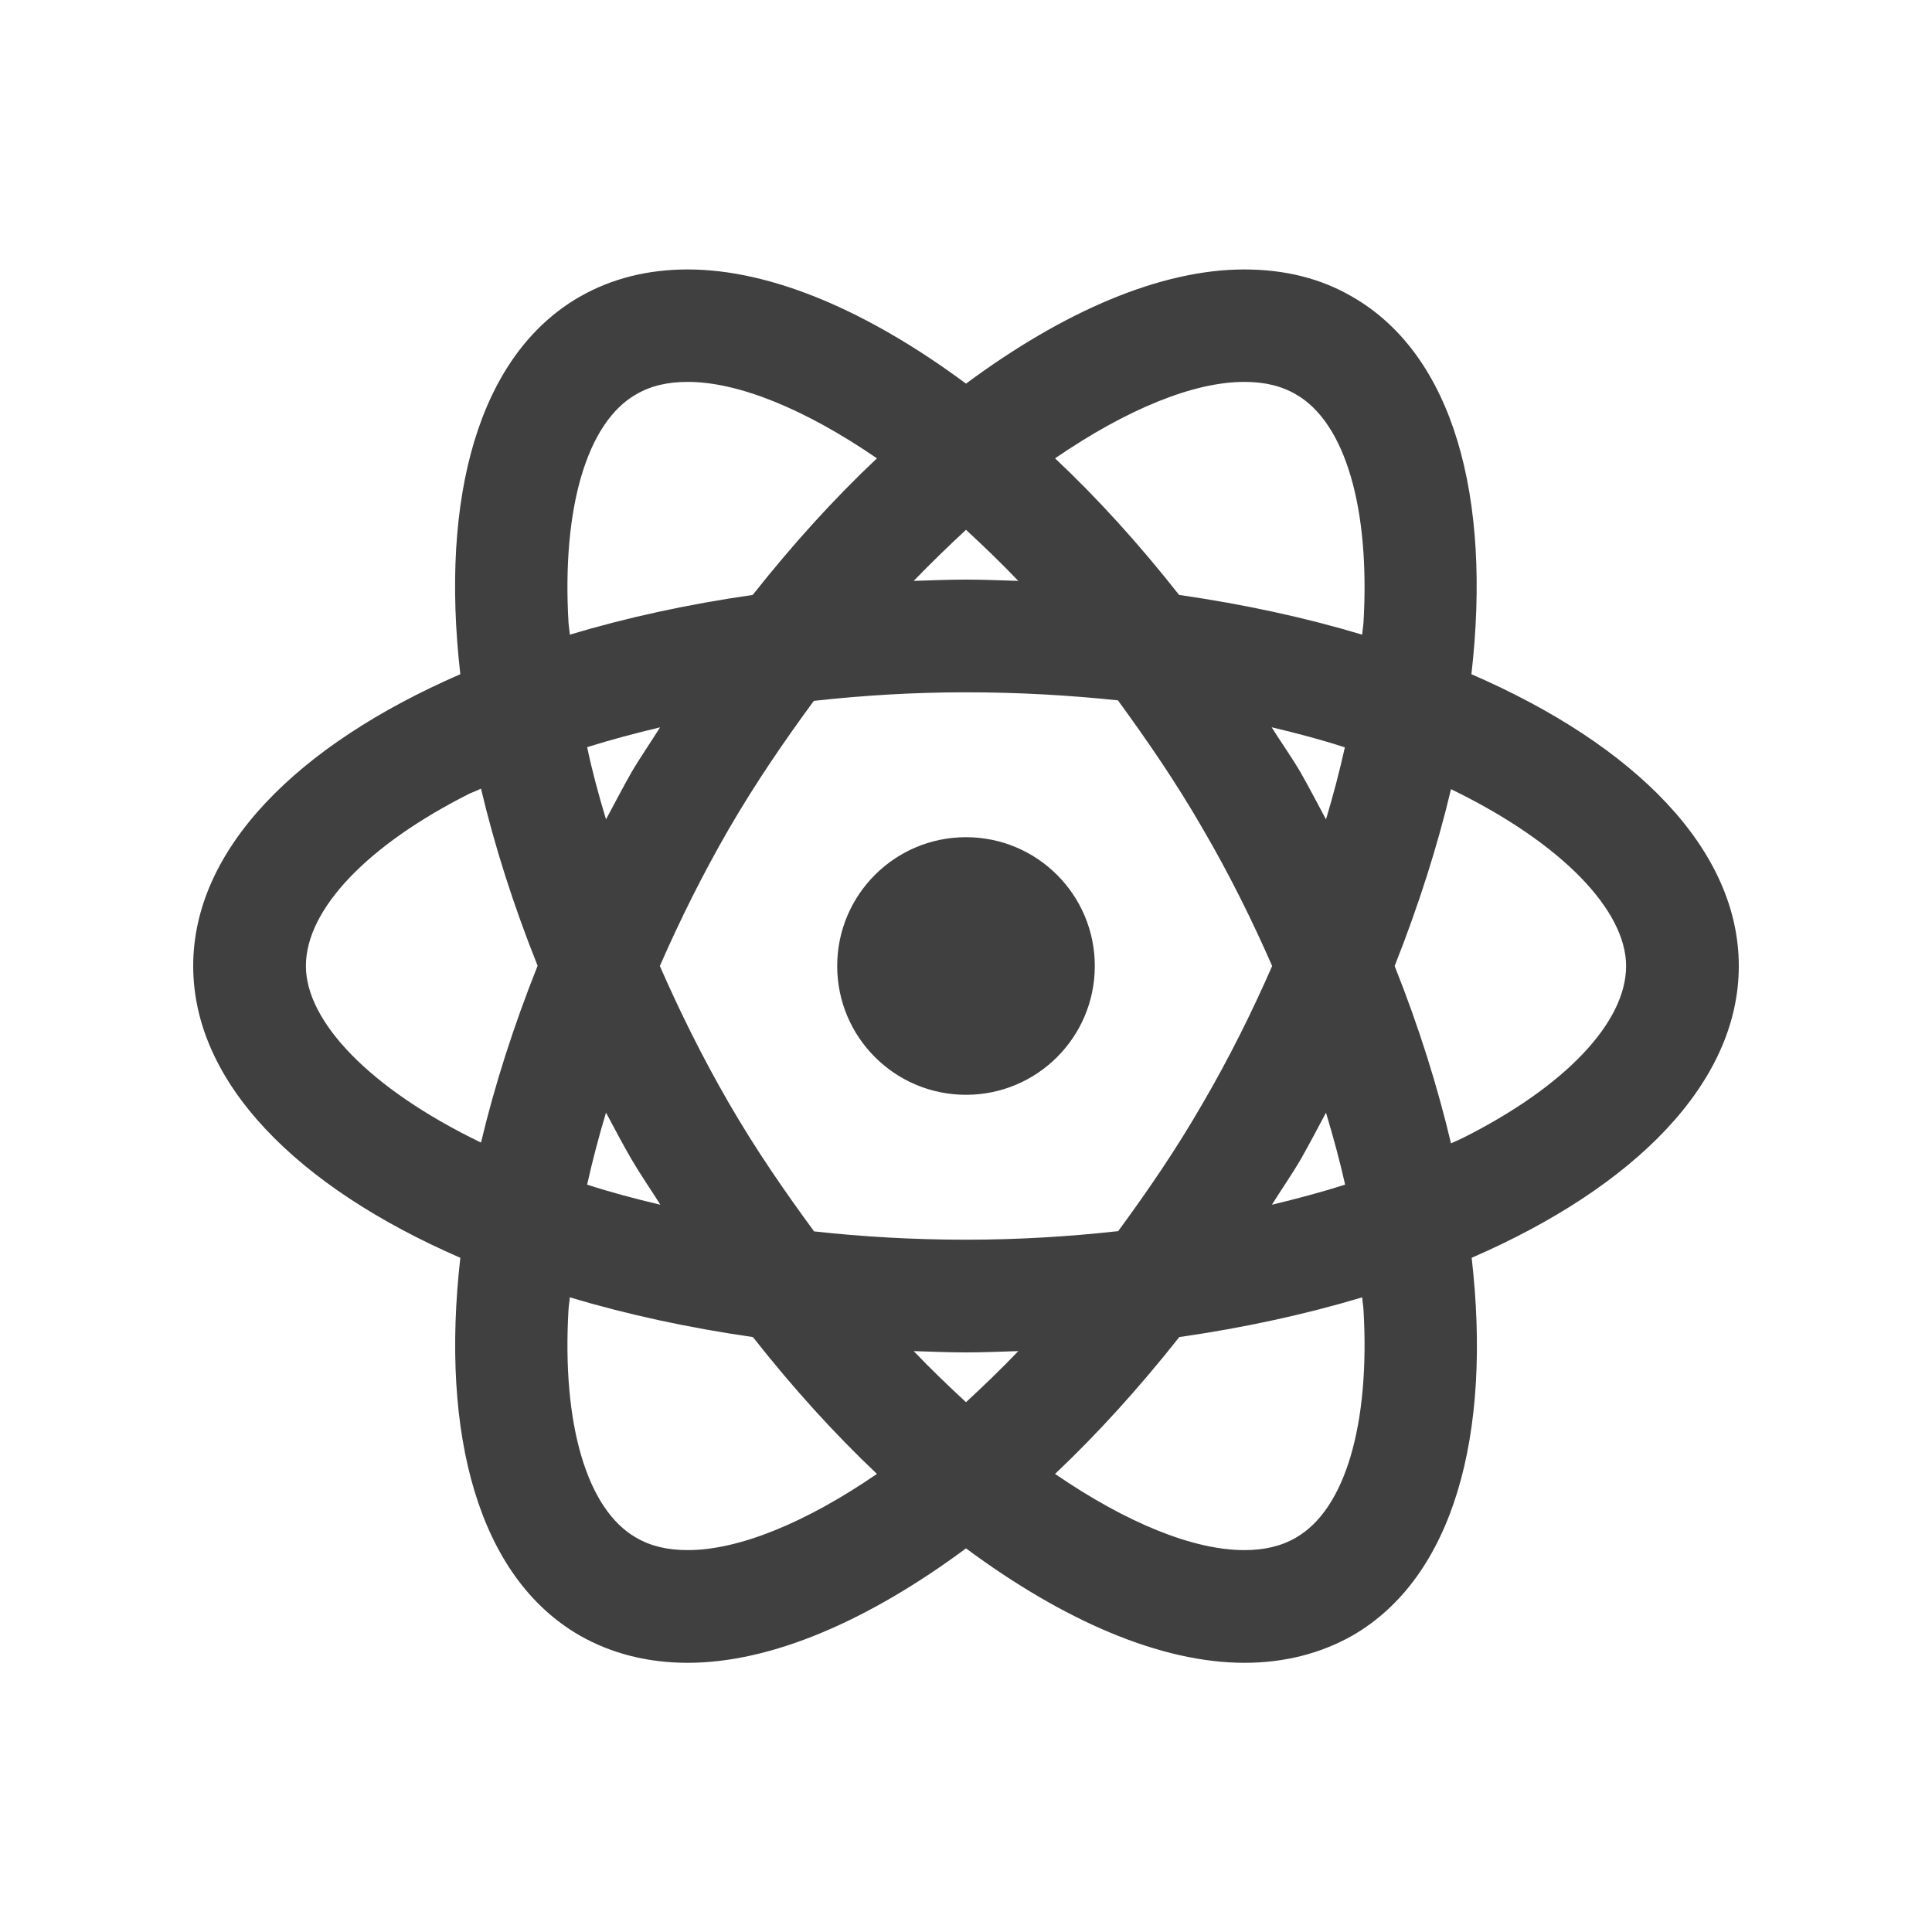 <?xml version="1.0" encoding="UTF-8"?>
<svg xmlns="http://www.w3.org/2000/svg" xmlns:xlink="http://www.w3.org/1999/xlink" viewBox="0 0 30 30" width="30px" height="30px">
<g id="surface25692912">
<path style=" stroke:none;fill-rule:nonzero;fill:rgb(25.098%,25.098%,25.098%);fill-opacity:1;" d="M 10.68 4.184 C 10.07 4.184 9.504 4.32 9 4.609 C 7.43 5.512 6.832 7.719 7.148 10.469 C 4.613 11.57 3 13.188 3 15 C 3 16.812 4.613 18.43 7.148 19.531 C 6.836 22.281 7.43 24.488 9 25.395 C 9.5 25.68 10.066 25.82 10.68 25.82 C 11.98 25.82 13.488 25.164 15 24.043 C 16.512 25.164 18.02 25.82 19.324 25.82 C 19.934 25.82 20.5 25.68 21.004 25.395 C 22.57 24.488 23.168 22.281 22.852 19.531 C 25.387 18.43 27 16.812 27 15 C 27 13.188 25.387 11.57 22.848 10.469 C 23.164 7.719 22.57 5.512 21 4.609 C 20.5 4.316 19.934 4.184 19.32 4.184 C 18.02 4.184 16.512 4.836 15 5.957 C 13.488 4.836 11.98 4.184 10.68 4.184 Z M 10.68 5.93 C 11.461 5.93 12.496 6.348 13.617 7.117 C 12.957 7.738 12.312 8.449 11.688 9.238 C 10.68 9.383 9.73 9.59 8.848 9.855 C 8.844 9.793 8.832 9.73 8.828 9.672 C 8.723 7.891 9.113 6.562 9.875 6.125 C 10.102 5.992 10.363 5.93 10.68 5.93 Z M 19.32 5.93 C 19.637 5.93 19.898 5.992 20.125 6.125 C 20.887 6.562 21.277 7.891 21.172 9.672 C 21.168 9.73 21.156 9.793 21.152 9.855 C 20.27 9.59 19.316 9.383 18.309 9.238 C 17.688 8.449 17.043 7.738 16.383 7.117 C 17.504 6.348 18.539 5.93 19.32 5.93 Z M 15 8.227 C 15.27 8.477 15.539 8.734 15.812 9.02 C 15.543 9.012 15.273 9 15 9 C 14.727 9 14.457 9.012 14.188 9.02 C 14.461 8.738 14.73 8.477 15 8.227 Z M 15 10.75 C 15.828 10.75 16.613 10.797 17.359 10.875 C 17.812 11.496 18.262 12.148 18.68 12.875 C 19.086 13.57 19.441 14.285 19.754 15 C 19.441 15.715 19.086 16.43 18.68 17.125 C 18.262 17.852 17.816 18.5 17.363 19.117 C 16.59 19.203 15.801 19.25 15 19.25 C 14.172 19.25 13.387 19.203 12.641 19.121 C 12.188 18.504 11.738 17.855 11.316 17.125 C 10.914 16.43 10.559 15.715 10.246 15 C 10.559 14.285 10.914 13.57 11.316 12.875 C 11.738 12.148 12.184 11.5 12.637 10.883 C 13.41 10.797 14.199 10.75 15 10.75 Z M 19.746 11.293 C 20.145 11.387 20.523 11.488 20.883 11.605 C 20.801 11.973 20.703 12.348 20.59 12.723 C 20.461 12.484 20.336 12.242 20.199 12 C 20.055 11.754 19.895 11.531 19.746 11.293 Z M 10.25 11.293 C 10.102 11.531 9.945 11.754 9.801 12 C 9.664 12.242 9.539 12.484 9.41 12.723 C 9.297 12.348 9.195 11.973 9.117 11.602 C 9.48 11.488 9.859 11.387 10.254 11.293 Z M 7.469 12.246 C 7.68 13.137 7.973 14.059 8.348 14.996 C 7.973 15.938 7.68 16.855 7.469 17.742 C 5.73 16.902 4.75 15.855 4.75 15 C 4.75 14.121 5.703 13.121 7.297 12.32 C 7.352 12.297 7.414 12.273 7.469 12.246 Z M 22.531 12.254 C 24.27 13.098 25.25 14.145 25.25 15 C 25.25 15.879 24.297 16.879 22.703 17.676 C 22.648 17.703 22.586 17.727 22.531 17.754 C 22.32 16.863 22.031 15.941 21.656 15 C 22.027 14.062 22.32 13.145 22.531 12.254 Z M 15 13 C 13.895 13 13 13.895 13 15 C 13 16.105 13.895 17 15 17 C 16.105 17 17 16.105 17 15 C 17 13.895 16.105 13 15 13 Z M 9.41 17.277 C 9.539 17.516 9.664 17.758 9.805 18 C 9.949 18.246 10.105 18.469 10.254 18.707 C 9.855 18.613 9.477 18.512 9.117 18.395 C 9.199 18.027 9.297 17.652 9.41 17.277 Z M 20.59 17.277 C 20.703 17.656 20.805 18.027 20.887 18.395 C 20.52 18.512 20.141 18.613 19.75 18.707 C 19.898 18.469 20.055 18.246 20.199 18 C 20.336 17.758 20.461 17.52 20.59 17.277 Z M 8.848 20.145 C 9.73 20.41 10.684 20.617 11.691 20.762 C 12.312 21.551 12.957 22.262 13.617 22.887 C 12.496 23.656 11.461 24.07 10.68 24.07 C 10.363 24.07 10.102 24.008 9.875 23.875 C 9.113 23.438 8.723 22.113 8.828 20.332 C 8.832 20.27 8.844 20.207 8.848 20.145 Z M 21.152 20.145 C 21.156 20.207 21.168 20.27 21.172 20.332 C 21.277 22.113 20.887 23.438 20.125 23.875 C 19.898 24.008 19.637 24.07 19.32 24.07 C 18.539 24.07 17.504 23.656 16.383 22.887 C 17.043 22.262 17.688 21.551 18.312 20.762 C 19.32 20.617 20.27 20.41 21.152 20.145 Z M 14.188 20.98 C 14.457 20.988 14.727 21 15 21 C 15.273 21 15.543 20.988 15.812 20.98 C 15.539 21.266 15.27 21.523 15 21.773 C 14.73 21.523 14.461 21.266 14.188 20.98 Z M 14.188 20.98 "/>
</g>
</svg>
